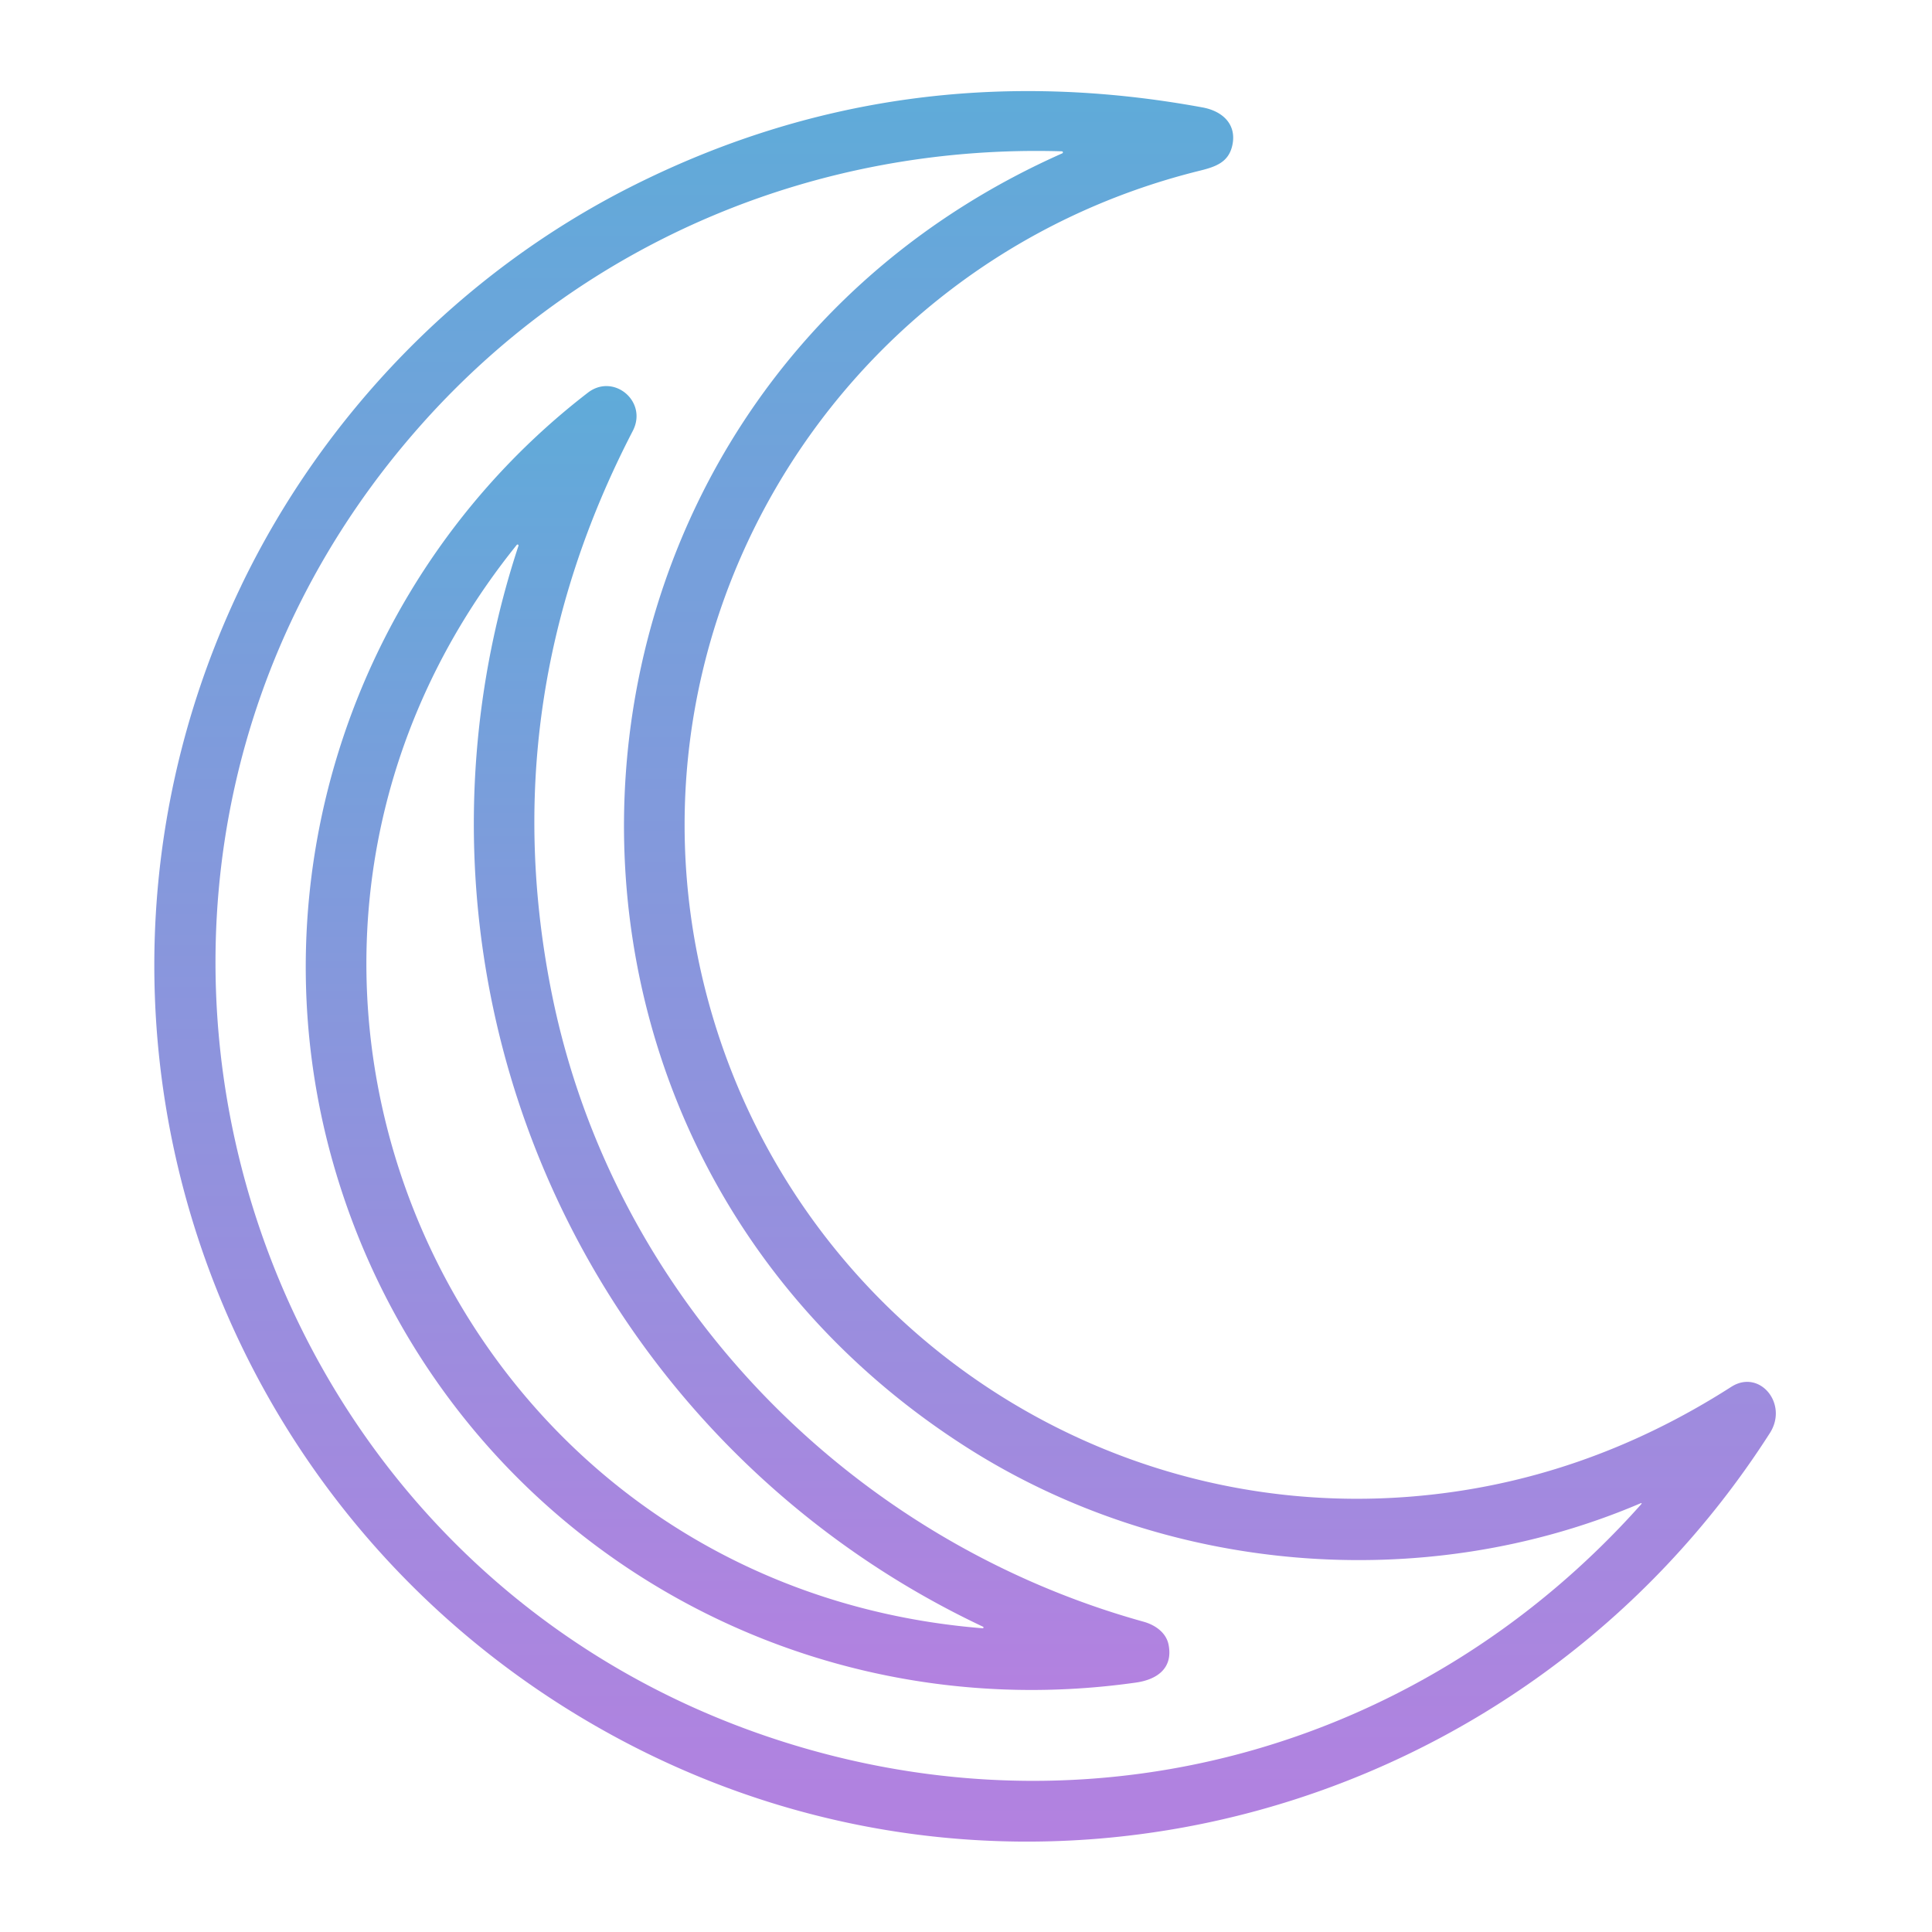 <svg width="53" height="53" fill="none" xmlns="http://www.w3.org/2000/svg"><path d="M6.619 16.064c2.246-4.667 6.025-8.585 10.694-10.943 4.893-2.471 10.12-3.196 15.681-2.173.551.102.946.472.808 1.056-.104.438-.433.566-.874.675-10.25 2.526-16.396 13.053-13.377 23.21 2.476 8.329 10.452 13.872 19.163 13.166 3.114-.252 6.04-1.256 8.779-3.01.777-.498 1.573.465 1.06 1.267-6.718 10.5-20.364 14.33-31.48 8.44C5.609 41.676 1.01 27.717 6.62 16.064Zm5.006-4.491C.688 23.767 6.202 43.166 21.797 47.877c8.477 2.562 17.338-.013 23.211-6.595.043-.048.035-.059-.023-.034-5.94 2.529-13.022 1.927-18.462-1.541-13.619-8.68-12.19-28.928 2.617-35.5a.029.029 0 0 0-.01-.056c-6.685-.198-13.039 2.443-17.505 7.422Z" fill="url(#a)"/><path d="M16.129 10.771c.706-.543 1.648.244 1.23 1.05-2.561 4.941-3.3 10.094-2.218 15.456 1.683 8.33 8.119 14.956 16.23 17.211.33.092.62.306.685.626.129.64-.3.96-.897 1.044-9.901 1.402-19.275-4.596-22.022-14.256-2.225-7.831.622-16.225 6.992-21.131Zm-1.953 4.177c-9.302 11.547-1.94 28.538 12.783 29.72a.023.023 0 0 0 .02-.031.022.022 0 0 0-.01-.011 24.352 24.352 0 0 1-12.746-29.653.027.027 0 0 0-.047-.025Z" fill="url(#b)"/><defs><linearGradient id="a" x1="26.474" y1="2.499" x2="26.474" y2="50.52" gradientUnits="userSpaceOnUse"><stop stop-color="#5FABD9"/><stop offset="1" stop-color="#B381E0"/></linearGradient><linearGradient id="b" x1="20.233" y1="10.591" x2="20.233" y2="46.361" gradientUnits="userSpaceOnUse"><stop stop-color="#5FABD9"/><stop offset="1" stop-color="#B381E0"/></linearGradient></defs></svg>